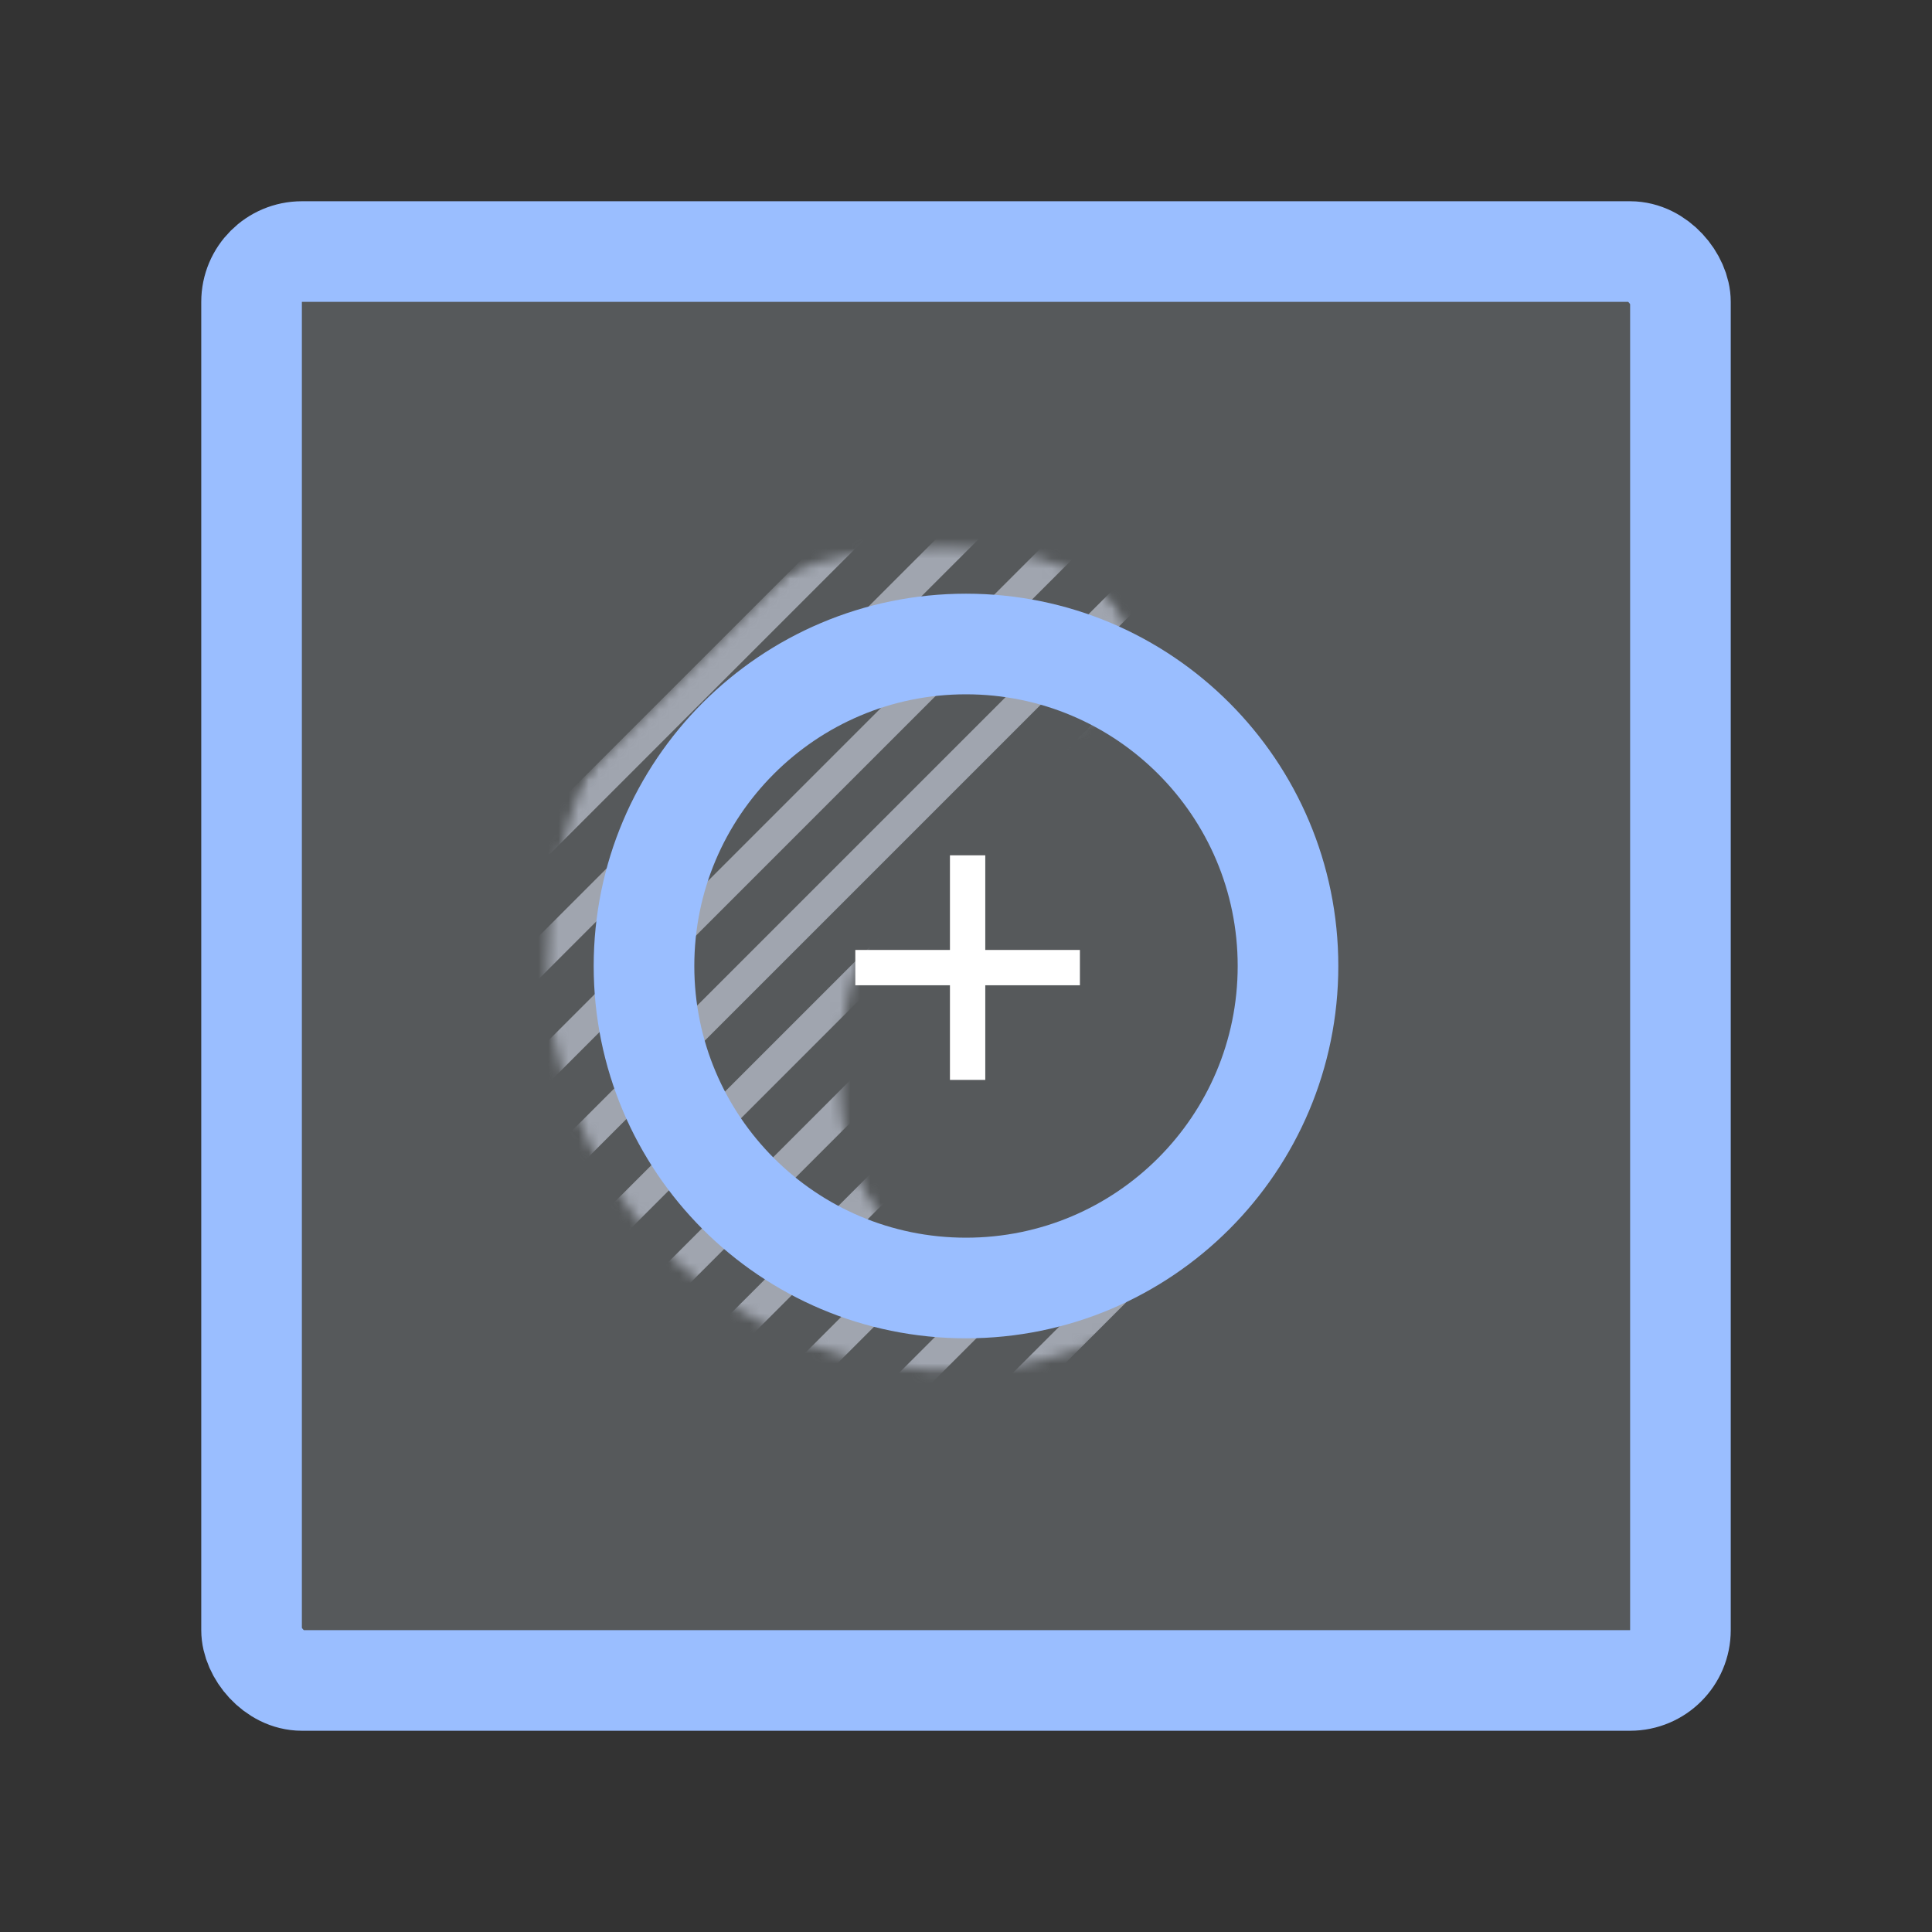<svg xmlns="http://www.w3.org/2000/svg" width="192" height="192" fill="none"><rect width="100%" height="100%" fill="#333333" stroke="none"/><rect width="142" height="142" x="25" y="25" fill="#56595B" stroke="#9ABEFF" stroke-width="10" rx="5"/><mask id="a" width="72" height="83" x="54" y="54" maskUnits="userSpaceOnUse" style="mask-type:luminance"><path fill="#fff" fill-rule="evenodd" d="M112.488 67.642c0-3.688.952-14.25-22.523-13.136C66.489 55.62 54.434 76.018 54.434 96s15.416 38.75 37.765 40.12c22.349 1.371 33.296-15.964 33.296-15.964s-21.832 8.107-31.985 4.689c-10.153-3.418-12.42-16.967-7.65-31.835 4.77-14.868 26.628-21.68 26.628-25.368Z" clip-rule="evenodd"/></mask><g mask="url(#a)"><mask id="b" width="114" height="114" x="36" y="42" maskUnits="userSpaceOnUse" style="mask-type:luminance"><path fill="#fff" fill-rule="evenodd" d="M36 99.276 93.276 42l56.568 56.569-57.275 57.275L36 99.276Z" clip-rule="evenodd"/></mask><g stroke="#A0A5AF" stroke-linecap="square" stroke-width="3" mask="url(#b)"><path d="m37.414 99.983 56.608-56.609M43.071 105.64l56.608-56.609m-50.951 62.265 56.608-56.608m-50.951 62.265 56.608-56.608M60.042 122.61l56.608-56.608m-50.952 62.265 56.609-56.608m-50.952 62.265 56.609-56.609m-50.952 62.266 56.608-56.609m-50.95 62.266 56.607-56.609m-50.951 62.265 56.608-56.608"/></g></g><path fill="#fff" fill-rule="evenodd" d="M94.405 107.32h3.51v-9.405h9.405v-3.51h-9.405V85h-3.51v9.405H85v3.51h9.405v9.405Z" clip-rule="evenodd"/><path stroke="#9ABEFF" stroke-width="10" d="M128 96c0 17.673-14.327 32-32 32-17.673 0-32-14.327-32-32 0-17.673 14.327-32 32-32 17.673 0 32 14.327 32 32Z"/></svg>